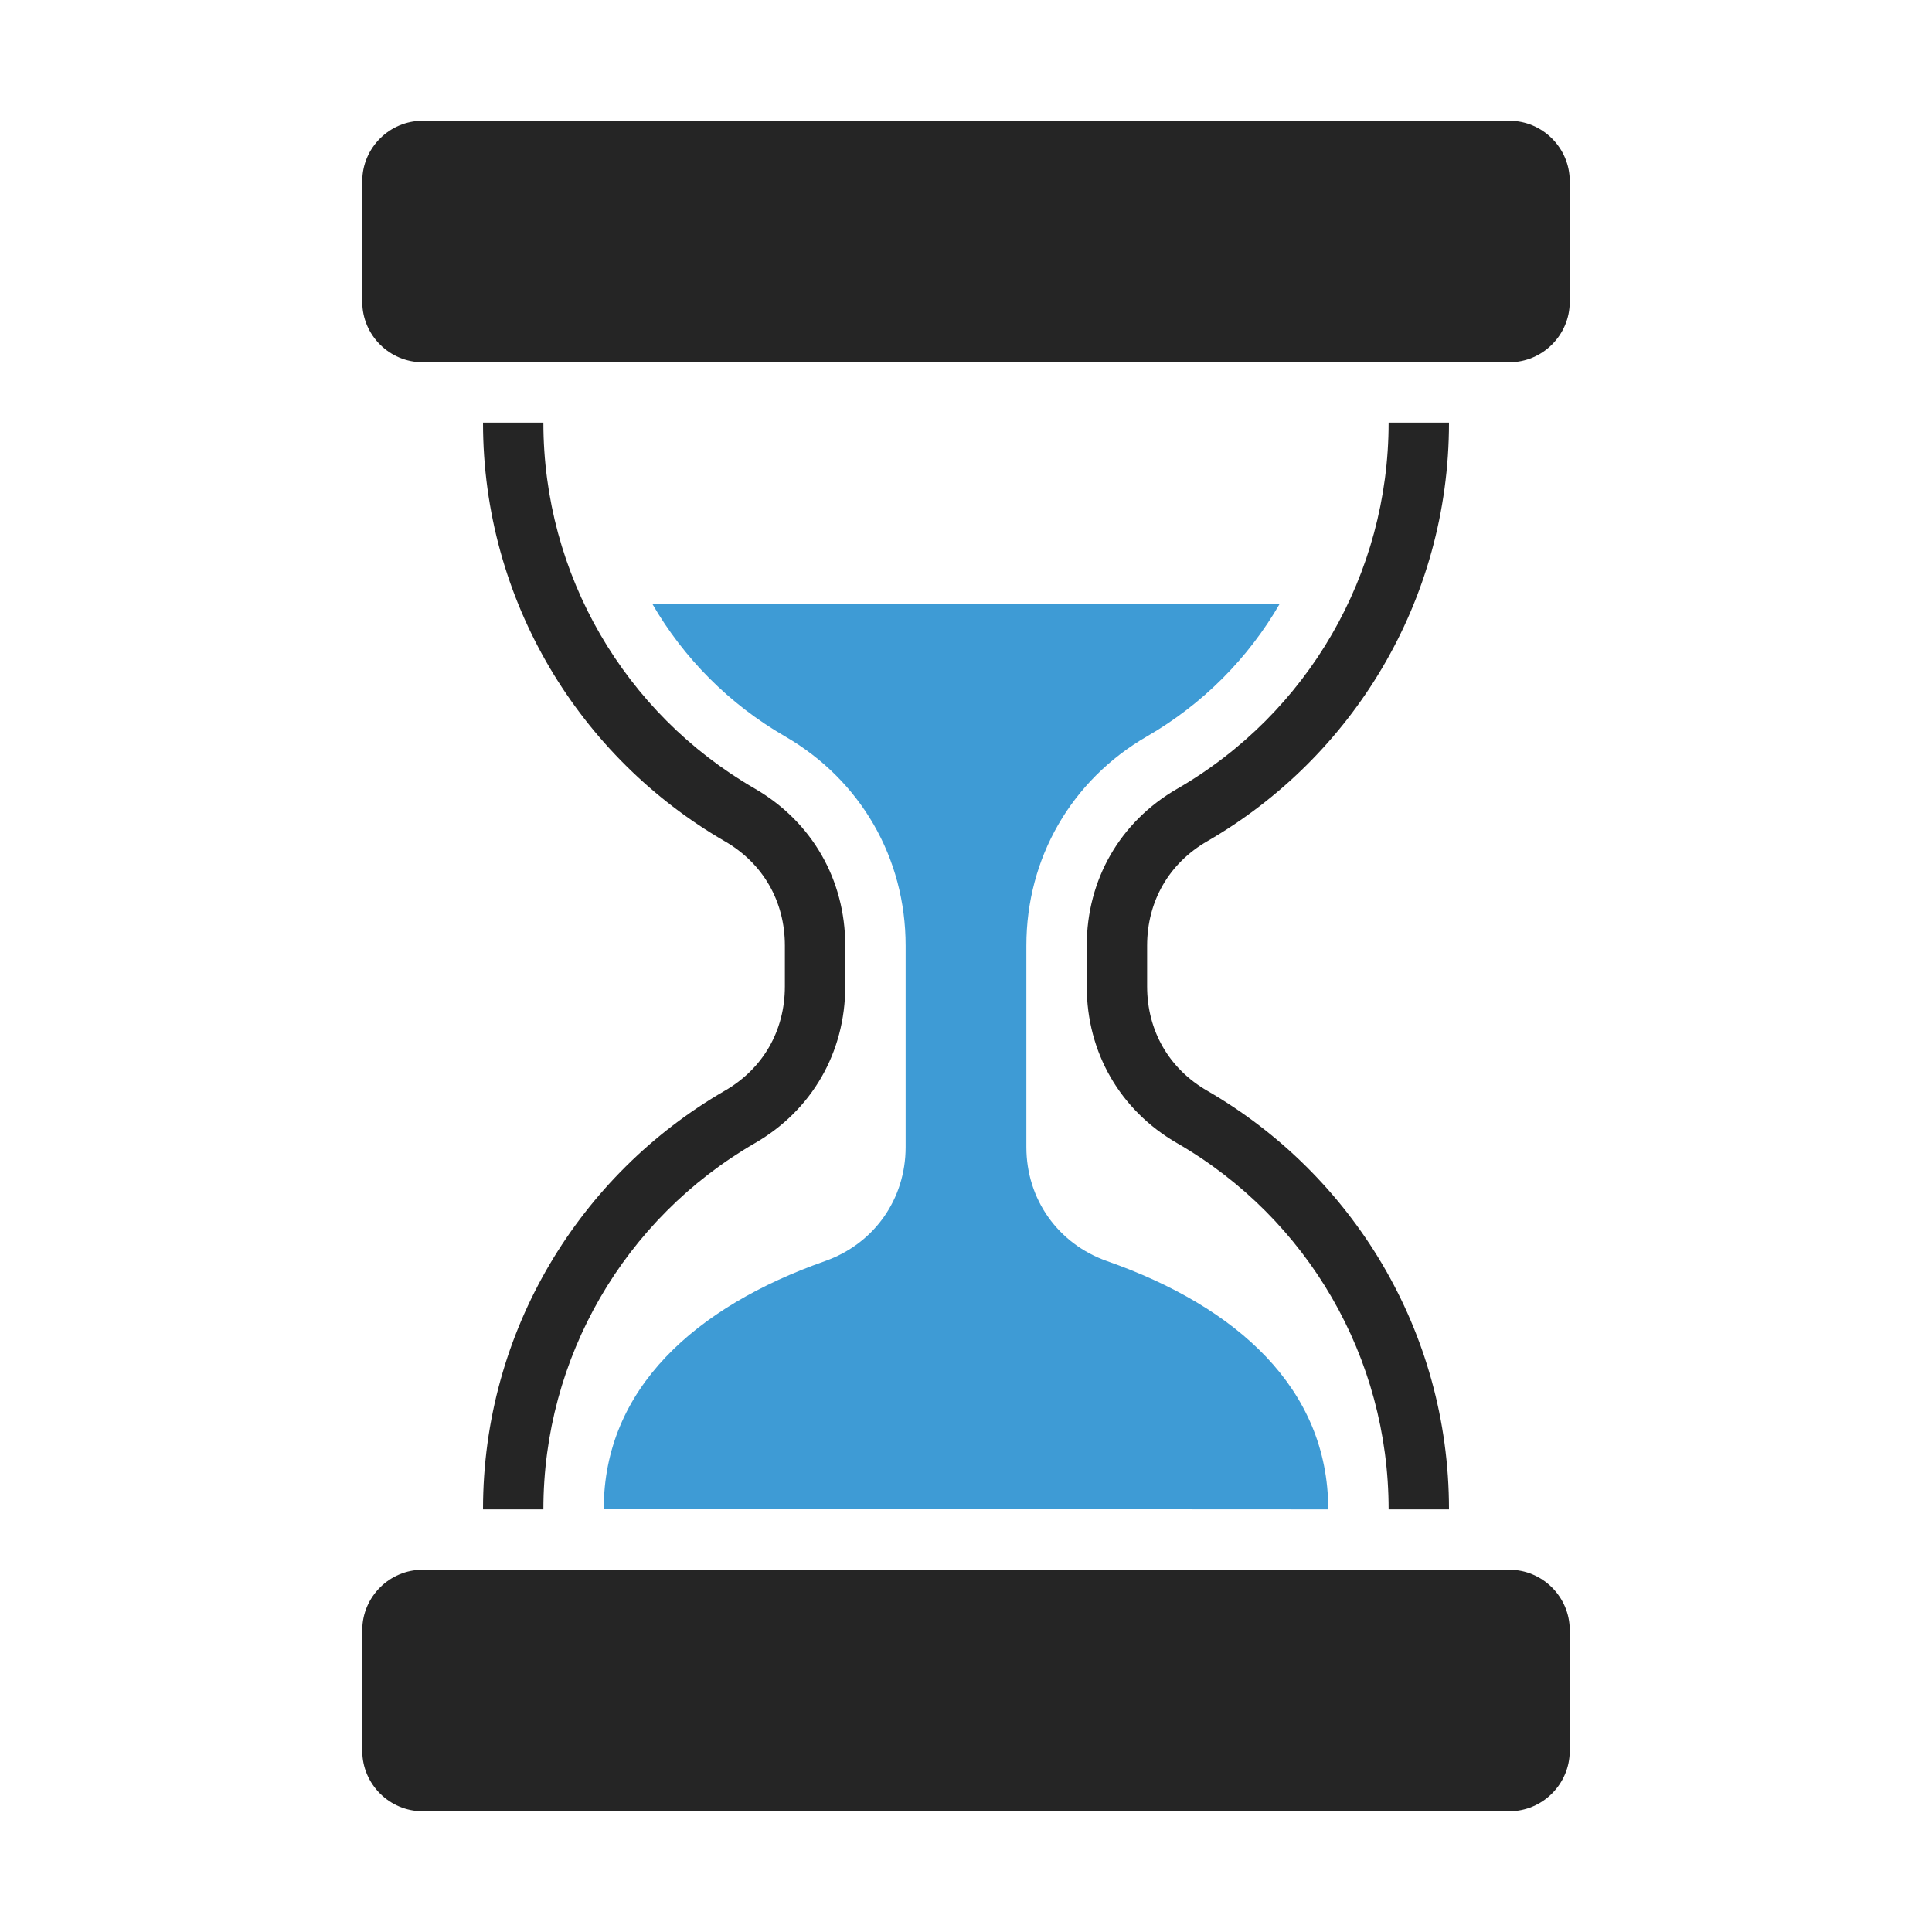 <?xml version="1.0" encoding="UTF-8"?>
<!DOCTYPE svg PUBLIC "-//W3C//DTD SVG 1.1//EN" "http://www.w3.org/Graphics/SVG/1.1/DTD/svg11.dtd">
<svg xmlns="http://www.w3.org/2000/svg" xml:space="preserve" width="1024px" height="1024px" shape-rendering="geometricPrecision" text-rendering="geometricPrecision" image-rendering="optimizeQuality" fill-rule="nonzero" clip-rule="evenodd" viewBox="0 0 10240 10240" xmlns:xlink="http://www.w3.org/1999/xlink">
	<title>hourglass icon</title>
	<desc>hourglass icon from the IconExperience.com O-Collection. Copyright by INCORS GmbH (www.incors.com).</desc>
	<path id="curve2" fill="#3E9BD5" d="M5867 6684c689,242 1173,676 1173,1316l-3840 -2c0,-638 486,-1072 1173,-1314 260,-92 427,-328 427,-604l0 -1068c0,-464 -238,-877 -639,-1109 -298,-172 -538,-416 -704,-703l3326 0c-166,287 -406,531 -704,703 -401,232 -639,645 -639,1109l0 1068c0,276 167,512 427,604z"/>
	<path id="curve1" fill="#252525" d="M6400 5782c765,443 1280,1270 1280,2218l-320 0c0,-803 -427,-1540 -1121,-1941 -302,-174 -479,-481 -479,-831l0 -216c0,-350 177,-657 479,-831 694,-401 1121,-1138 1121,-1941l320 0c0,948 -515,1775 -1280,2218 -204,117 -320,319 -320,554l0 216c0,235 116,437 320,554zm-3840 2218c0,-948 515,-1775 1280,-2218 204,-117 320,-319 320,-554l0 -216c0,-235 -116,-437 -320,-554 -765,-443 -1280,-1270 -1280,-2218l320 0c0,803 428,1540 1121,1940 302,175 479,482 479,832l0 216c0,350 -177,657 -479,831 -693,401 -1121,1138 -1121,1941l-320 0z"/>
	<path id="curve0" fill="#252525" d="M2240 8320l5760 0c176,0 320,144 320,320l0 640c0,176 -144,320 -320,320l-5760 0c-176,0 -320,-144 -320,-320l0 -640c0,-176 144,-320 320,-320zm0 -7680l5760 0c176,0 320,144 320,320l0 640c0,176 -144,320 -320,320l-5760 0c-176,0 -320,-144 -320,-320l0 -640c0,-176 144,-320 320,-320z"/>
</svg>
